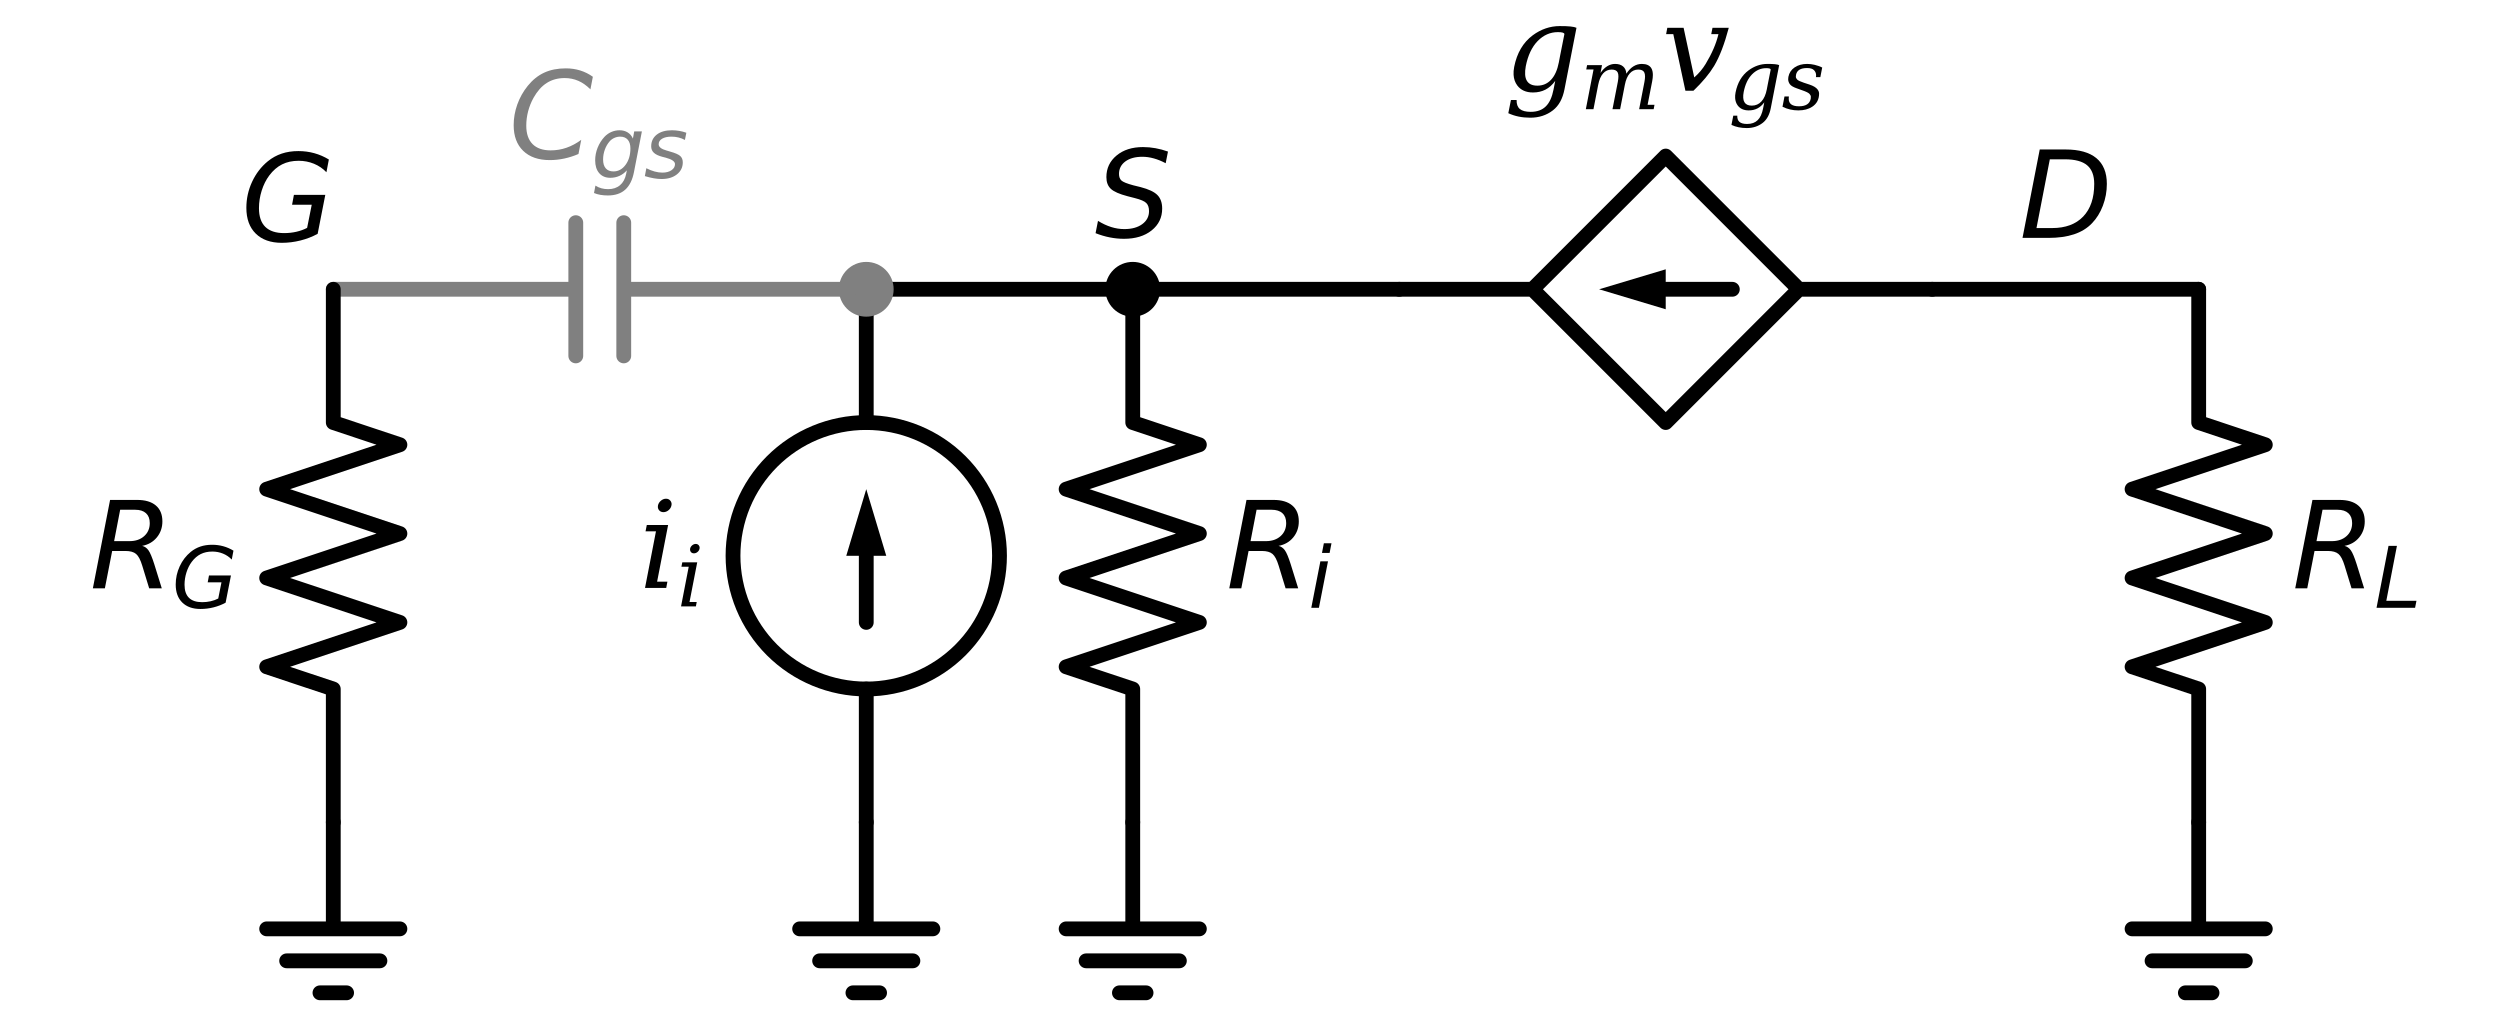 <?xml version="1.0" encoding="utf-8" standalone="no"?>
<!DOCTYPE svg PUBLIC "-//W3C//DTD SVG 1.1//EN"
  "http://www.w3.org/Graphics/SVG/1.1/DTD/svg11.dtd">
<svg xmlns:xlink="http://www.w3.org/1999/xlink" width="337.728pt" height="138.8pt" viewBox="0 0 337.728 138.8" xmlns="http://www.w3.org/2000/svg" version="1.1">
 <defs>
  <style type="text/css">*{stroke-linejoin: round; stroke-linecap: butt}</style>
 </defs>
 <g id="figure_1">
  <g id="patch_1">
   <path d="M 0 138.8 
L 337.728 138.8 
L 337.728 0 
L 0 0 
z
" style="fill: #ffffff"/>
  </g>
  <g id="axes_1">
   <g id="patch_2">
    <path d="M 117.024 93.08 
C 121.798 93.08 126.376 91.183 129.752 87.808 
C 133.127 84.432 135.024 79.854 135.024 75.08 
C 135.024 70.306 133.127 65.728 129.752 62.352 
C 126.376 58.977 121.798 57.08 117.024 57.08 
C 112.25 57.08 107.672 58.977 104.296 62.352 
C 100.921 65.728 99.024 70.306 99.024 75.08 
C 99.024 79.854 100.921 84.432 104.296 87.808 
C 107.672 91.183 112.25 93.08 117.024 93.08 
L 117.024 93.08 
z
" clip-path="url(#p3456c33f18)" style="fill: none; stroke: #000000; stroke-width: 2; stroke-linejoin: miter"/>
   </g>
   <g id="line2d_1">
    <path d="M 261.024 39.08 
L 243.024 39.08 
L 225.024 57.08 
L 207.024 39.08 
L 225.024 21.08 
L 243.024 39.08 
M 207.024 39.08 
L 189.024 39.08 
" clip-path="url(#p3456c33f18)" style="fill: none; stroke: #000000; stroke-width: 2; stroke-linecap: round"/>
   </g>
   <g id="line2d_2">
    <path d="M 234.024 39.08 
L 225.024 39.08 
" clip-path="url(#p3456c33f18)" style="fill: none; stroke: #000000; stroke-width: 2; stroke-linecap: round"/>
   </g>
   <g id="patch_3">
    <path d="M 225.024 41.78 
L 216.024 39.08 
L 225.024 36.38 
z
" clip-path="url(#p3456c33f18)"/>
   </g>
   <g id="line2d_3">
    <path d="M 189.024 39.08 
L 153.024 39.08 
L 117.024 39.08 
" clip-path="url(#p3456c33f18)" style="fill: none; stroke: #000000; stroke-width: 2; stroke-linecap: round"/>
   </g>
   <g id="line2d_4">
    <path d="M 117.024 39.08 
L 117.024 57.08 
L 117.024 57.08 
M 117.024 93.08 
L 117.024 93.08 
L 117.024 111.08 
" clip-path="url(#p3456c33f18)" style="fill: none; stroke: #000000; stroke-width: 2; stroke-linecap: round"/>
   </g>
   <g id="line2d_5">
    <path d="M 117.024 75.08 
L 117.024 84.08 
" clip-path="url(#p3456c33f18)" style="fill: none; stroke: #000000; stroke-width: 2; stroke-linecap: round"/>
   </g>
   <g id="patch_4">
    <path d="M 114.324 75.08 
L 117.024 66.08 
L 119.724 75.08 
z
" clip-path="url(#p3456c33f18)"/>
   </g>
   <g id="line2d_6">
    <path d="M 117.024 111.08 
L 117.024 125.48 
L 108.024 125.48 
L 126.024 125.48 
M 110.724 129.8 
L 123.324 129.8 
M 115.224 134.12 
L 118.824 134.12 
" clip-path="url(#p3456c33f18)" style="fill: none; stroke: #000000; stroke-width: 2; stroke-linecap: round"/>
   </g>
   <g id="line2d_7">
    <path d="M 153.024 39.08 
L 153.024 57.08 
L 162.024 60.08 
L 144.024 66.08 
L 162.024 72.08 
L 144.024 78.08 
L 162.024 84.08 
L 144.024 90.08 
L 153.024 93.08 
L 153.024 111.08 
" clip-path="url(#p3456c33f18)" style="fill: none; stroke: #000000; stroke-width: 2; stroke-linecap: round"/>
   </g>
   <g id="line2d_8">
    <path d="M 153.024 111.08 
L 153.024 125.48 
L 144.024 125.48 
L 162.024 125.48 
M 146.724 129.8 
L 159.324 129.8 
M 151.224 134.12 
L 154.824 134.12 
" clip-path="url(#p3456c33f18)" style="fill: none; stroke: #000000; stroke-width: 2; stroke-linecap: round"/>
   </g>
   <g id="line2d_9">
    <path d="M 117.024 39.08 
L 84.264 39.08 
M 84.264 48.08 
L 84.264 30.08 
M 77.784 48.08 
L 77.784 30.08 
M 77.784 39.08 
L 45.024 39.08 
" clip-path="url(#p3456c33f18)" style="fill: none; stroke: #808080; stroke-width: 2; stroke-linecap: round"/>
   </g>
   <g id="line2d_10">
    <path d="M 45.024 39.08 
L 45.024 57.08 
L 54.024 60.08 
L 36.024 66.08 
L 54.024 72.08 
L 36.024 78.08 
L 54.024 84.08 
L 36.024 90.08 
L 45.024 93.08 
L 45.024 111.08 
" clip-path="url(#p3456c33f18)" style="fill: none; stroke: #000000; stroke-width: 2; stroke-linecap: round"/>
   </g>
   <g id="line2d_11">
    <path d="M 45.024 111.08 
L 45.024 125.48 
L 36.024 125.48 
L 54.024 125.48 
M 38.724 129.8 
L 51.324 129.8 
M 43.224 134.12 
L 46.824 134.12 
" clip-path="url(#p3456c33f18)" style="fill: none; stroke: #000000; stroke-width: 2; stroke-linecap: round"/>
   </g>
   <g id="line2d_12">
    <path d="M 261.024 39.08 
L 279.024 39.08 
L 297.024 39.08 
" clip-path="url(#p3456c33f18)" style="fill: none; stroke: #000000; stroke-width: 2; stroke-linecap: round"/>
   </g>
   <g id="line2d_13">
    <path d="M 297.024 39.08 
L 297.024 57.08 
L 306.024 60.08 
L 288.024 66.08 
L 306.024 72.08 
L 288.024 78.08 
L 306.024 84.08 
L 288.024 90.08 
L 297.024 93.08 
L 297.024 111.08 
" clip-path="url(#p3456c33f18)" style="fill: none; stroke: #000000; stroke-width: 2; stroke-linecap: round"/>
   </g>
   <g id="line2d_14">
    <path d="M 297.024 111.08 
L 297.024 125.48 
L 288.024 125.48 
L 306.024 125.48 
M 290.724 129.8 
L 303.324 129.8 
M 295.224 134.12 
L 298.824 134.12 
" clip-path="url(#p3456c33f18)" style="fill: none; stroke: #000000; stroke-width: 2; stroke-linecap: round"/>
   </g>
   <g id="text_1">
    <!-- $g_m v_{gs}$ -->
    <g transform="translate(203.184 12.36) scale(0.16 -0.16)">
     <defs>
      <path id="DejaVuSerif-Italic-67" d="M 3822 3322 
L 3188 72 
Q 3044 -672 2581 -1031 
Q 2078 -1422 1381 -1422 
Q 1053 -1422 765 -1362 
Q 478 -1303 225 -1184 
L 363 -488 
L 663 -488 
Q 653 -813 834 -963 
Q 1016 -1113 1406 -1113 
Q 1913 -1113 2203 -825 
Q 2494 -544 2613 72 
L 2700 519 
Q 2472 206 2181 57 
Q 1891 -91 1525 -91 
Q 975 -91 697 281 
Q 522 516 503 841 
Q 491 1031 534 1256 
Q 750 2359 1516 2928 
Q 2169 3409 2931 3413 
Q 3631 3416 3822 3322 
z
M 3184 2988 
Q 3181 3094 2844 3094 
Q 2234 3094 1775 2625 
Q 1316 2153 1147 1297 
Q 1100 1044 1113 853 
Q 1125 659 1203 528 
Q 1356 269 1756 269 
Q 2194 269 2484 583 
Q 2775 897 2891 1497 
L 2953 1825 
L 3184 2988 
z
" transform="scale(0.016)"/>
      <path id="DejaVuSerif-Italic-6d" d="M 3503 2675 
Q 3741 3041 4034 3227 
Q 4328 3413 4672 3413 
Q 5194 3413 5388 3088 
Q 5503 2894 5503 2578 
Q 5503 2372 5453 2113 
L 5106 331 
L 5625 331 
L 5563 0 
L 4469 0 
L 4866 2047 
Q 4913 2291 4913 2466 
Q 4913 2659 4856 2772 
Q 4750 2988 4403 2988 
Q 4019 2988 3761 2697 
Q 3503 2406 3394 1850 
L 3034 0 
L 2459 0 
L 2863 2069 
Q 2906 2303 2906 2472 
Q 2906 2666 2850 2775 
Q 2741 2988 2394 2988 
Q 2009 2988 1751 2697 
Q 1494 2406 1384 1850 
L 1025 0 
L 450 0 
L 1031 2994 
L 481 2994 
L 544 3322 
L 1669 3322 
L 1556 2731 
Q 1778 3063 2059 3238 
Q 2341 3413 2653 3413 
Q 3041 3413 3262 3220 
Q 3484 3028 3503 2675 
z
" transform="scale(0.016)"/>
      <path id="DejaVuSerif-Italic-76" d="M 1681 0 
L 1259 0 
L 619 2988 
L 241 2988 
L 303 3322 
L 1163 3322 
L 1725 703 
Q 2084 1016 2325 1413 
Q 2825 2238 3003 2988 
L 2622 2988 
L 2688 3322 
L 3547 3322 
Q 3206 2034 2775 1313 
Q 2400 688 1681 0 
z
" transform="scale(0.016)"/>
      <path id="DejaVuSerif-Italic-73" d="M 222 959 
L 553 959 
Q 541 869 541 788 
Q 541 219 1313 219 
Q 2088 219 2200 788 
Q 2209 844 2209 944 
Q 2209 1041 2103 1158 
Q 1997 1275 1550 1428 
L 1159 1569 
Q 759 1706 629 1882 
Q 500 2059 500 2263 
Q 500 2344 516 2438 
Q 606 2894 990 3153 
Q 1375 3413 1931 3413 
Q 2484 3413 3066 3144 
L 2925 2419 
L 2594 2419 
Q 2606 2491 2606 2553 
Q 2606 2781 2448 2942 
Q 2291 3103 1925 3103 
Q 1191 3103 1091 2591 
Q 1078 2538 1078 2444 
Q 1078 2347 1179 2237 
Q 1281 2128 1678 1997 
L 2106 1856 
Q 2550 1709 2716 1488 
Q 2831 1331 2831 1178 
Q 2831 522 2306 181 
Q 1894 -91 1262 -91 
Q 631 -91 72 184 
L 222 959 
z
" transform="scale(0.016)"/>
     </defs>
     <use xlink:href="#DejaVuSerif-Italic-67" transform="translate(0 0.625)"/>
     <use xlink:href="#DejaVuSerif-Italic-6d" transform="translate(64.014 -14.947) scale(0.7)"/>
     <use xlink:href="#DejaVuSerif-Italic-76" transform="translate(132.986 0.625)"/>
     <use xlink:href="#DejaVuSerif-Italic-67" transform="translate(189.48 -14.947) scale(0.7)"/>
     <use xlink:href="#DejaVuSerif-Italic-73" transform="translate(234.29 -14.947) scale(0.7)"/>
    </g>
   </g>
   <g id="text_2">
    <!-- $S$ -->
    <g transform="translate(147.904 32.153) scale(0.16 -0.16)">
     <defs>
      <path id="DejaVuSans-Oblique-53" d="M 3859 4513 
L 3738 3897 
Q 3422 4066 3111 4152 
Q 2800 4238 2509 4238 
Q 1944 4238 1609 3991 
Q 1275 3744 1275 3334 
Q 1275 3109 1398 2989 
Q 1522 2869 2034 2731 
L 2413 2638 
Q 3053 2472 3303 2217 
Q 3553 1963 3553 1503 
Q 3553 797 2998 353 
Q 2444 -91 1538 -91 
Q 1166 -91 791 -17 
Q 416 56 38 206 
L 166 856 
Q 513 641 861 531 
Q 1209 422 1556 422 
Q 2147 422 2503 684 
Q 2859 947 2859 1369 
Q 2859 1650 2717 1795 
Q 2575 1941 2106 2059 
L 1728 2156 
Q 1081 2325 845 2545 
Q 609 2766 609 3163 
Q 609 3859 1145 4304 
Q 1681 4750 2541 4750 
Q 2875 4750 3203 4690 
Q 3531 4631 3859 4513 
z
" transform="scale(0.016)"/>
     </defs>
     <use xlink:href="#DejaVuSans-Oblique-53" transform="translate(0 0.781)"/>
    </g>
   </g>
   <g id="text_3">
    <!-- $i_i$ -->
    <g transform="translate(86.304 79.495) scale(0.16 -0.16)">
     <defs>
      <path id="DejaVuSerif-Italic-69" d="M 1009 4353 
Q 1038 4497 1163 4603 
Q 1288 4709 1434 4709 
Q 1578 4709 1663 4603 
Q 1728 4522 1728 4422 
Q 1728 4388 1719 4353 
Q 1691 4206 1567 4103 
Q 1444 4000 1297 4000 
Q 1150 4000 1066 4103 
Q 1003 4181 1003 4281 
Q 1003 4316 1009 4353 
z
M 963 331 
L 1506 331 
L 1444 0 
L 325 0 
L 903 2988 
L 353 2988 
L 419 3322 
L 1544 3322 
L 963 331 
z
" transform="scale(0.016)"/>
     </defs>
     <use xlink:href="#DejaVuSerif-Italic-69" transform="translate(0 0.422)"/>
     <use xlink:href="#DejaVuSerif-Italic-69" transform="translate(31.982 -15.15) scale(0.7)"/>
    </g>
   </g>
   <g id="text_4">
    <!-- $R_i$ -->
    <g transform="translate(165.624 79.495) scale(0.16 -0.16)">
     <defs>
      <path id="DejaVuSans-Oblique-52" d="M 1613 4147 
L 1294 2491 
L 2106 2491 
Q 2584 2491 2879 2755 
Q 3175 3019 3175 3444 
Q 3175 3784 2976 3965 
Q 2778 4147 2406 4147 
L 1613 4147 
z
M 2772 2241 
Q 2972 2194 3105 2009 
Q 3238 1825 3413 1275 
L 3809 0 
L 3144 0 
L 2778 1197 
Q 2638 1659 2453 1815 
Q 2269 1972 1888 1972 
L 1191 1972 
L 806 0 
L 172 0 
L 1081 4666 
L 2503 4666 
Q 3150 4666 3495 4373 
Q 3841 4081 3841 3531 
Q 3841 3044 3547 2687 
Q 3253 2331 2772 2241 
z
" transform="scale(0.016)"/>
      <path id="DejaVuSans-Oblique-69" d="M 1172 4863 
L 1747 4863 
L 1606 4134 
L 1031 4134 
L 1172 4863 
z
M 909 3500 
L 1484 3500 
L 800 0 
L 225 0 
L 909 3500 
z
" transform="scale(0.016)"/>
     </defs>
     <use xlink:href="#DejaVuSans-Oblique-52" transform="translate(0 0.094)"/>
     <use xlink:href="#DejaVuSans-Oblique-69" transform="translate(69.482 -16.312) scale(0.7)"/>
    </g>
   </g>
   <g id="text_5">
    <!-- $C_{gs}$ -->
    <g style="fill: #808080" transform="translate(68.704 21.52) scale(0.16 -0.16)">
     <defs>
      <path id="DejaVuSans-Oblique-43" d="M 4447 4306 
L 4319 3641 
Q 4019 3944 3683 4091 
Q 3347 4238 2956 4238 
Q 2422 4238 2017 3981 
Q 1613 3725 1319 3200 
Q 1131 2863 1032 2486 
Q 934 2109 934 1728 
Q 934 1091 1264 756 
Q 1594 422 2222 422 
Q 2656 422 3056 561 
Q 3456 700 3834 978 
L 3688 231 
Q 3316 72 2936 -9 
Q 2556 -91 2175 -91 
Q 1278 -91 773 396 
Q 269 884 269 1753 
Q 269 2309 461 2846 
Q 653 3384 1013 3828 
Q 1394 4300 1883 4525 
Q 2372 4750 3022 4750 
Q 3422 4750 3780 4639 
Q 4138 4528 4447 4306 
z
" transform="scale(0.016)"/>
      <path id="DejaVuSans-Oblique-67" d="M 3816 3500 
L 3219 434 
Q 3047 -456 2561 -893 
Q 2075 -1331 1253 -1331 
Q 950 -1331 690 -1286 
Q 431 -1241 206 -1147 
L 313 -588 
Q 525 -725 762 -790 
Q 1000 -856 1269 -856 
Q 1816 -856 2167 -557 
Q 2519 -259 2631 300 
L 2681 563 
Q 2441 288 2122 144 
Q 1803 0 1434 0 
Q 903 0 598 351 
Q 294 703 294 1319 
Q 294 1803 478 2267 
Q 663 2731 997 3091 
Q 1219 3328 1514 3456 
Q 1809 3584 2131 3584 
Q 2484 3584 2746 3420 
Q 3009 3256 3138 2956 
L 3238 3500 
L 3816 3500 
z
M 2950 2216 
Q 2950 2641 2750 2872 
Q 2550 3103 2181 3103 
Q 1953 3103 1747 3012 
Q 1541 2922 1394 2759 
Q 1156 2491 1023 2127 
Q 891 1763 891 1375 
Q 891 944 1092 712 
Q 1294 481 1672 481 
Q 2219 481 2584 976 
Q 2950 1472 2950 2216 
z
" transform="scale(0.016)"/>
      <path id="DejaVuSans-Oblique-73" d="M 3200 3397 
L 3091 2853 
Q 2863 2978 2609 3040 
Q 2356 3103 2088 3103 
Q 1634 3103 1373 2948 
Q 1113 2794 1113 2528 
Q 1113 2219 1719 2053 
Q 1766 2041 1788 2034 
L 1972 1978 
Q 2547 1819 2739 1644 
Q 2931 1469 2931 1166 
Q 2931 609 2489 259 
Q 2047 -91 1331 -91 
Q 1053 -91 747 -37 
Q 441 16 72 128 
L 184 722 
Q 500 559 806 475 
Q 1113 391 1394 391 
Q 1816 391 2080 572 
Q 2344 753 2344 1031 
Q 2344 1331 1650 1516 
L 1591 1531 
L 1394 1581 
Q 956 1697 753 1886 
Q 550 2075 550 2369 
Q 550 2928 970 3256 
Q 1391 3584 2113 3584 
Q 2397 3584 2667 3537 
Q 2938 3491 3200 3397 
z
" transform="scale(0.016)"/>
     </defs>
     <use xlink:href="#DejaVuSans-Oblique-43" transform="translate(0 0.781)"/>
     <use xlink:href="#DejaVuSans-Oblique-67" transform="translate(69.824 -15.625) scale(0.7)"/>
     <use xlink:href="#DejaVuSans-Oblique-73" transform="translate(114.258 -15.625) scale(0.7)"/>
    </g>
   </g>
   <g id="text_6">
    <!-- $G$ -->
    <g transform="translate(32.544 32.695) scale(0.16 -0.16)">
     <defs>
      <path id="DejaVuSans-Oblique-47" d="M 3494 697 
L 3738 1919 
L 2700 1919 
L 2797 2438 
L 4453 2438 
L 4050 384 
Q 3634 156 3143 32 
Q 2653 -91 2156 -91 
Q 1278 -91 783 396 
Q 288 884 288 1753 
Q 288 2475 589 3126 
Q 891 3778 1422 4213 
Q 1756 4484 2153 4617 
Q 2550 4750 3034 4750 
Q 3472 4750 3873 4639 
Q 4275 4528 4641 4306 
L 4513 3634 
Q 4231 3928 3853 4083 
Q 3475 4238 3047 4238 
Q 2550 4238 2172 4048 
Q 1794 3859 1497 3463 
Q 1244 3125 1098 2667 
Q 953 2209 953 1734 
Q 953 1081 1287 751 
Q 1622 422 2284 422 
Q 2616 422 2925 492 
Q 3234 563 3494 697 
z
" transform="scale(0.016)"/>
     </defs>
     <use xlink:href="#DejaVuSans-Oblique-47" transform="translate(0 0.781)"/>
    </g>
   </g>
   <g id="text_7">
    <!-- $R_G$ -->
    <g transform="translate(12.104 79.495) scale(0.16 -0.16)">
     <use xlink:href="#DejaVuSans-Oblique-52" transform="translate(0 0.094)"/>
     <use xlink:href="#DejaVuSans-Oblique-47" transform="translate(69.482 -16.312) scale(0.7)"/>
    </g>
   </g>
   <g id="text_8">
    <!-- $D$ -->
    <g transform="translate(272.784 32.153) scale(0.16 -0.16)">
     <defs>
      <path id="DejaVuSans-Oblique-44" d="M 1081 4666 
L 2438 4666 
Q 3519 4666 4070 4208 
Q 4622 3750 4622 2847 
Q 4622 2250 4412 1698 
Q 4203 1147 3834 769 
Q 3463 381 2891 190 
Q 2319 0 1538 0 
L 172 0 
L 1081 4666 
z
M 1613 4147 
L 909 519 
L 1734 519 
Q 2794 519 3375 1128 
Q 3956 1738 3956 2847 
Q 3956 3519 3581 3833 
Q 3206 4147 2406 4147 
L 1613 4147 
z
" transform="scale(0.016)"/>
     </defs>
     <use xlink:href="#DejaVuSans-Oblique-44" transform="translate(0 0.094)"/>
    </g>
   </g>
   <g id="text_9">
    <!-- $R_L$ -->
    <g transform="translate(309.624 79.495) scale(0.16 -0.16)">
     <defs>
      <path id="DejaVuSans-Oblique-4c" d="M 1075 4666 
L 1709 4666 
L 909 525 
L 3181 525 
L 3078 0 
L 172 0 
L 1075 4666 
z
" transform="scale(0.016)"/>
     </defs>
     <use xlink:href="#DejaVuSans-Oblique-52" transform="translate(0 0.094)"/>
     <use xlink:href="#DejaVuSans-Oblique-4c" transform="translate(69.482 -16.312) scale(0.7)"/>
    </g>
   </g>
   <g id="patch_5">
    <path d="M 153.024 41.78 
C 153.74 41.78 154.427 41.496 154.933 40.989 
C 155.44 40.483 155.724 39.796 155.724 39.08 
C 155.724 38.364 155.44 37.677 154.933 37.171 
C 154.427 36.664 153.74 36.38 153.024 36.38 
C 152.308 36.38 151.621 36.664 151.115 37.171 
C 150.608 37.677 150.324 38.364 150.324 39.08 
C 150.324 39.796 150.608 40.483 151.115 40.989 
C 151.621 41.496 152.308 41.78 153.024 41.78 
z
" clip-path="url(#p3456c33f18)" style="stroke: #000000; stroke-width: 2; stroke-linejoin: miter"/>
   </g>
   <g id="patch_6">
    <path d="M 117.024 41.78 
C 117.74 41.78 118.427 41.496 118.933 40.989 
C 119.44 40.483 119.724 39.796 119.724 39.08 
C 119.724 38.364 119.44 37.677 118.933 37.171 
C 118.427 36.664 117.74 36.38 117.024 36.38 
C 116.308 36.38 115.621 36.664 115.115 37.171 
C 114.608 37.677 114.324 38.364 114.324 39.08 
C 114.324 39.796 114.608 40.483 115.115 40.989 
C 115.621 41.496 116.308 41.78 117.024 41.78 
z
" clip-path="url(#p3456c33f18)" style="fill: #808080; stroke: #808080; stroke-width: 2; stroke-linejoin: miter"/>
   </g>
  </g>
 </g>
 <defs>
  <clipPath id="p3456c33f18">
   <rect x="0" y="0" width="337.728" height="138.8"/>
  </clipPath>
 </defs>
</svg>

